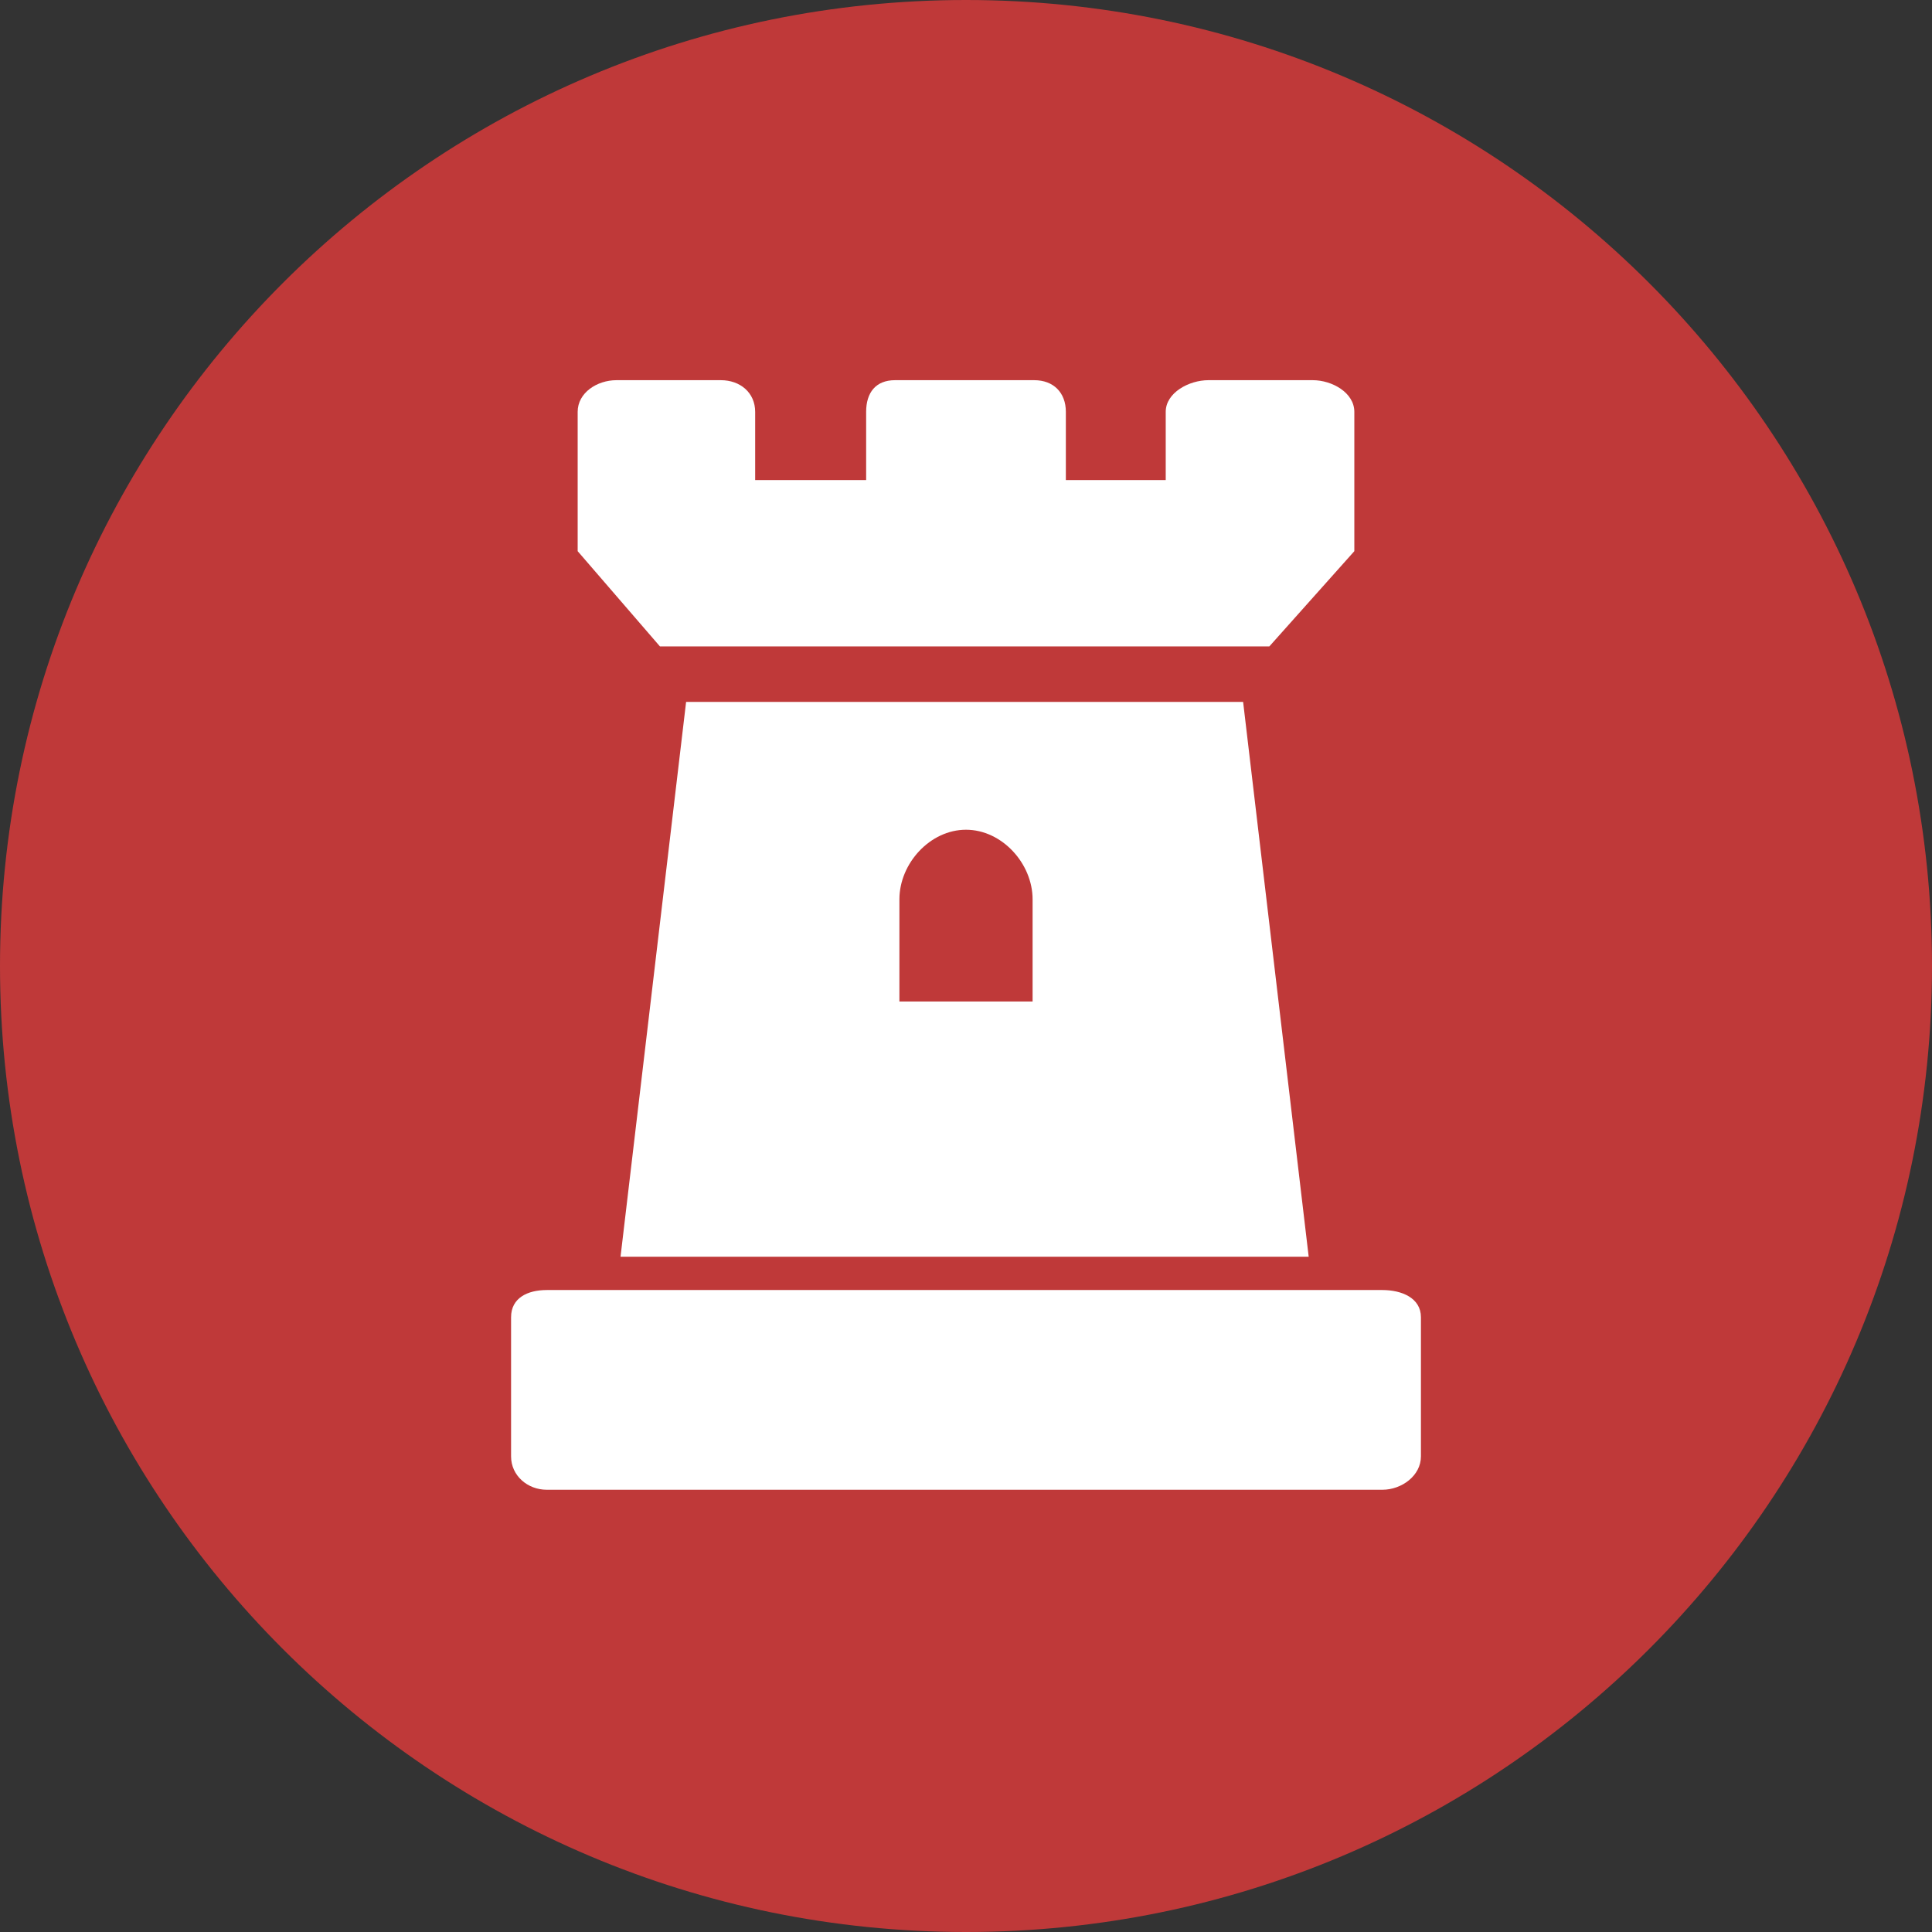 <svg width="32" height="32" viewBox="0 0 32 32" fill="none" xmlns="http://www.w3.org/2000/svg">
<rect x="0" y="0" width="32" height="32" fill="#333333" stroke="none"/>
<path d="M16 32C24.837 32 32 24.837 32 16C32 7.163 24.837 0 16 0C7.163 0 0 7.163 0 16C0 24.837 7.163 32 16 32Z" fill="#BF3939"/>
<path d="M21.023 10.708L22.432 9.129V8.552V7.975V6.822C22.432 6.503 22.062 6.297 21.744 6.297H20.014C19.695 6.297 19.308 6.503 19.308 6.822V7.951H17.654V6.822C17.654 6.503 17.449 6.297 17.13 6.297H14.824C14.505 6.297 14.346 6.503 14.346 6.822V7.951H12.508V6.822C12.508 6.503 12.259 6.297 11.94 6.297H10.21C9.891 6.297 9.568 6.503 9.568 6.822V7.975V8.552V9.129L10.931 10.707H21.023V10.708Z" fill="white"/>
<path d="M9.056 21.367C8.738 21.367 8.465 21.498 8.465 21.817V24.123C8.465 24.441 8.738 24.675 9.056 24.675H22.897C23.216 24.675 23.535 24.442 23.535 24.123V21.817C23.535 21.498 23.216 21.367 22.897 21.367H9.056Z" fill="white"/>
<path d="M20.59 11.626H11.364L10.278 20.815H21.676L20.59 11.626ZM17.103 16.588H14.897V14.896C14.897 14.301 15.405 13.743 16 13.743C16.595 13.743 17.103 14.302 17.103 14.896V16.588Z" fill="white"/>
</svg>
